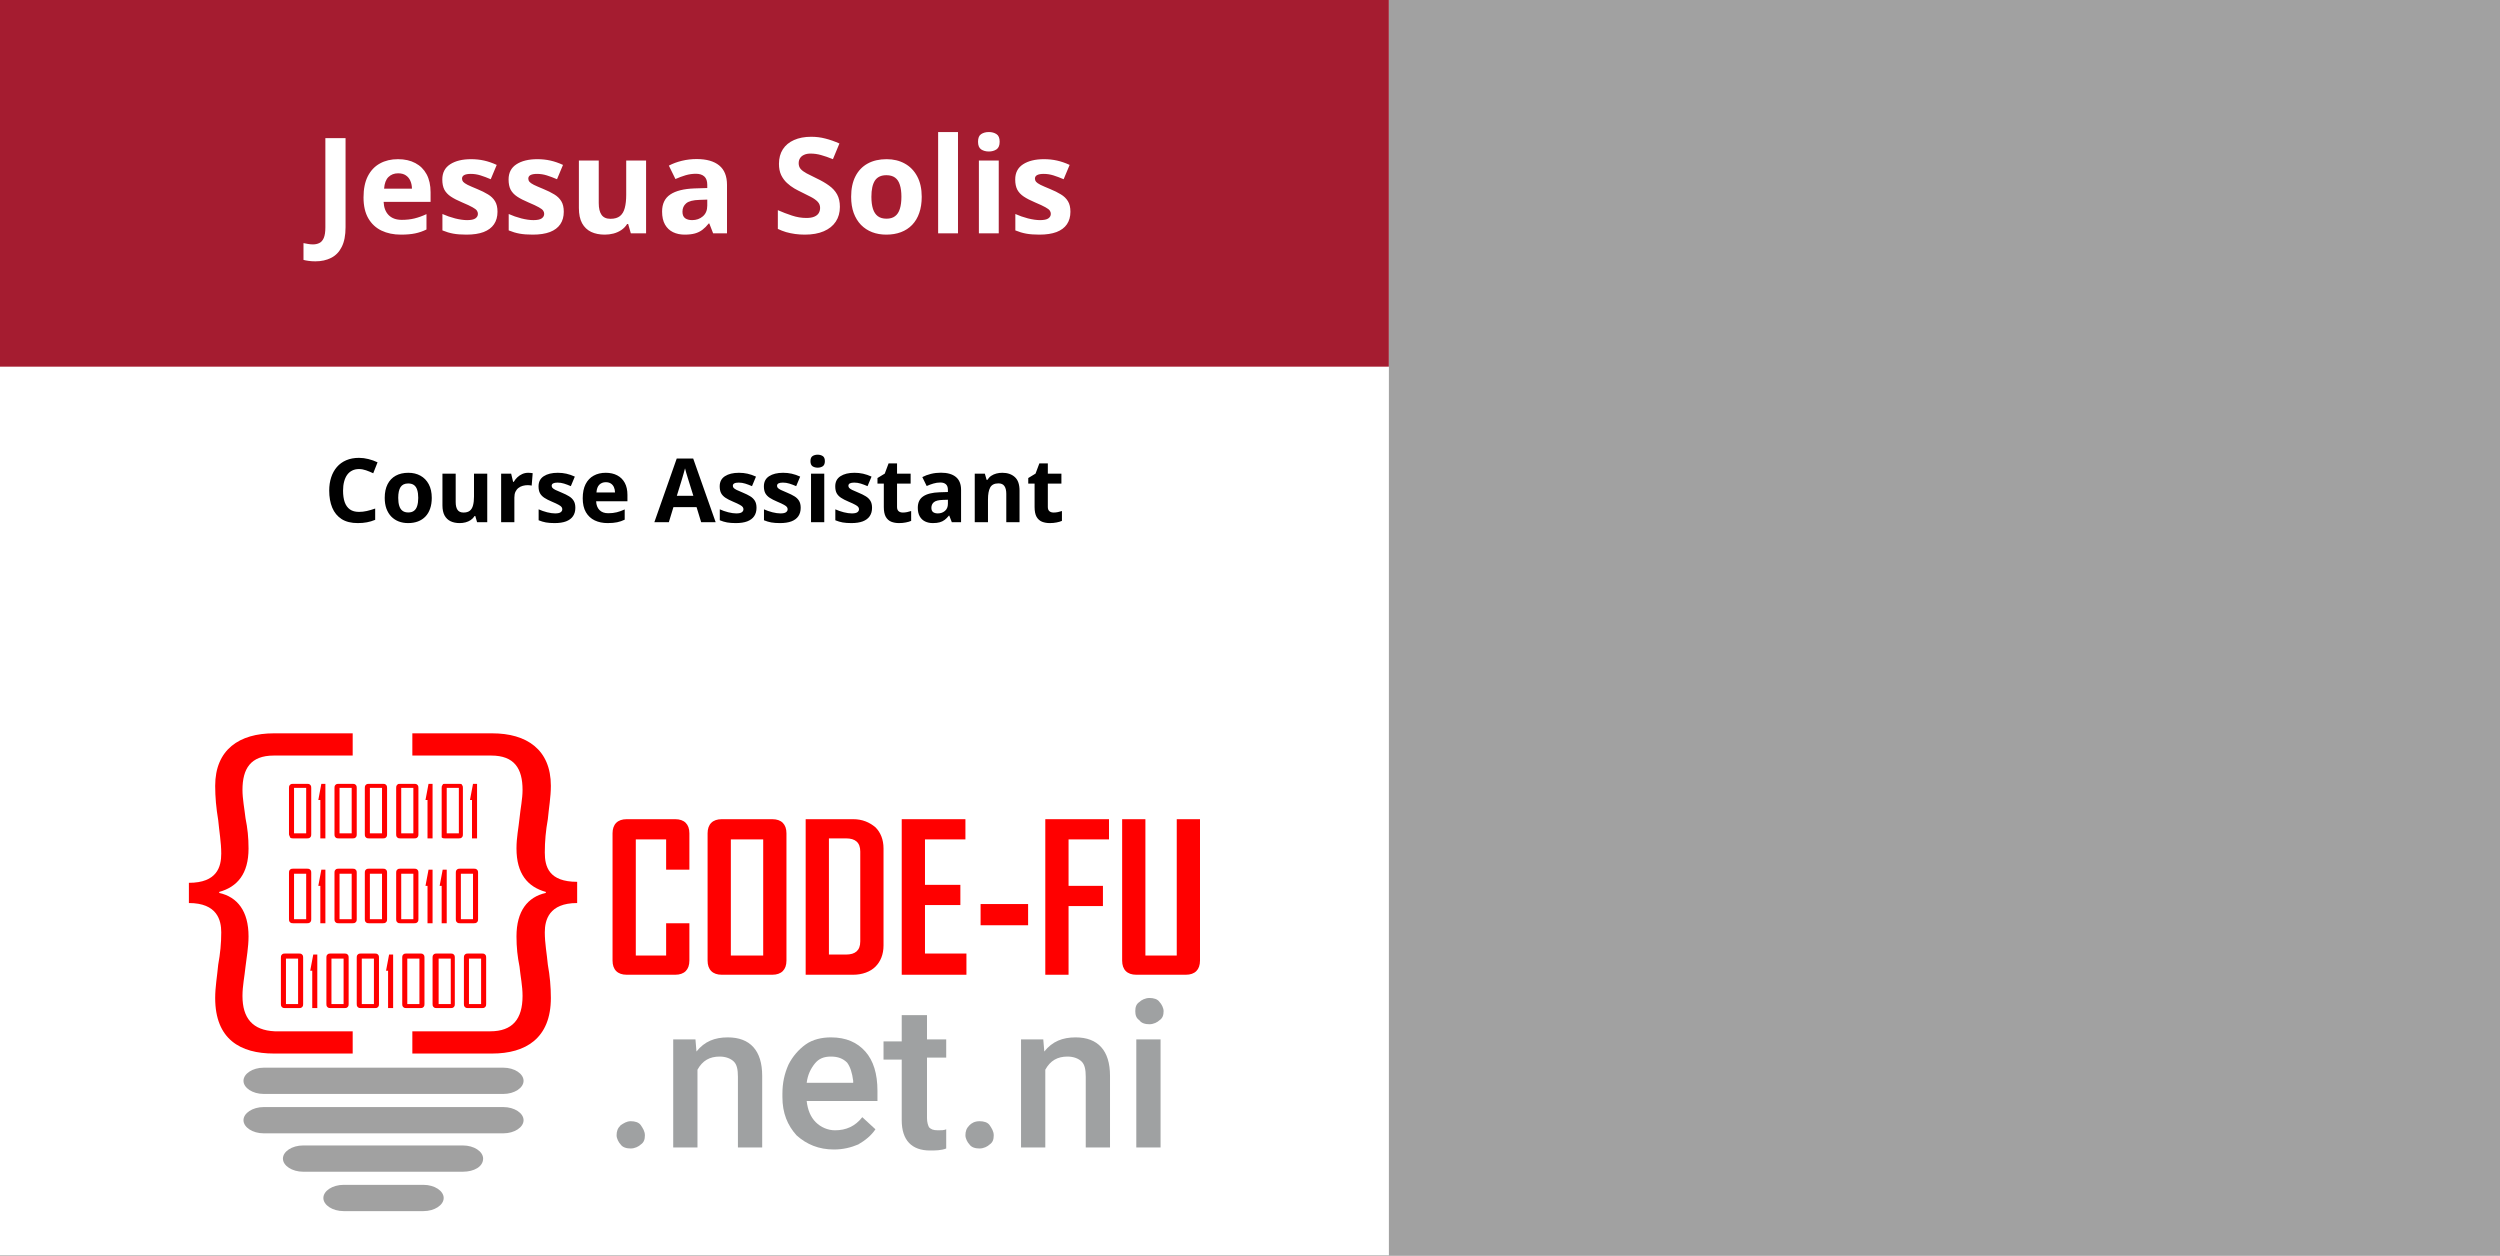 <svg width="225" height="113" viewBox="0 0 225 113" fill="none" xmlns="http://www.w3.org/2000/svg">
<rect width="225" height="113" fill="#1E1E1E"/>
<rect width="225" height="113" fill="white"/>
<rect width="125" height="33" fill="#A51C30"/>
<rect x="125" width="100" height="113" fill="#A1A1A1"/>
<path d="M28.387 23.52C28.152 23.52 27.947 23.506 27.771 23.479C27.592 23.455 27.439 23.426 27.314 23.391V21.879C27.439 21.906 27.574 21.932 27.719 21.955C27.859 21.982 28.01 21.996 28.17 21.996C28.381 21.996 28.57 21.955 28.738 21.873C28.906 21.795 29.039 21.645 29.137 21.422C29.234 21.199 29.283 20.879 29.283 20.461V12.434H31.1V20.449C31.1 21.184 30.984 21.775 30.754 22.225C30.527 22.678 30.209 23.006 29.799 23.209C29.393 23.416 28.922 23.52 28.387 23.52ZM35.816 14.326C36.422 14.326 36.943 14.443 37.381 14.678C37.818 14.908 38.156 15.244 38.395 15.685C38.633 16.127 38.752 16.666 38.752 17.303V18.17H34.527C34.547 18.674 34.697 19.07 34.978 19.359C35.264 19.645 35.658 19.787 36.162 19.787C36.58 19.787 36.963 19.744 37.31 19.658C37.658 19.572 38.016 19.443 38.383 19.271V20.654C38.059 20.814 37.719 20.932 37.363 21.006C37.012 21.08 36.584 21.117 36.08 21.117C35.424 21.117 34.842 20.996 34.334 20.754C33.83 20.512 33.434 20.143 33.145 19.646C32.859 19.15 32.717 18.525 32.717 17.771C32.717 17.006 32.846 16.369 33.103 15.861C33.365 15.35 33.728 14.967 34.193 14.713C34.658 14.455 35.199 14.326 35.816 14.326ZM35.828 15.598C35.48 15.598 35.191 15.709 34.961 15.932C34.734 16.154 34.603 16.504 34.568 16.98H37.076C37.072 16.715 37.023 16.479 36.93 16.271C36.84 16.064 36.703 15.9 36.52 15.779C36.34 15.658 36.109 15.598 35.828 15.598ZM44.775 19.055C44.775 19.5 44.67 19.877 44.459 20.186C44.252 20.49 43.941 20.723 43.527 20.883C43.113 21.039 42.598 21.117 41.98 21.117C41.523 21.117 41.131 21.088 40.803 21.029C40.478 20.971 40.15 20.873 39.818 20.736V19.26C40.174 19.42 40.555 19.553 40.961 19.658C41.371 19.76 41.73 19.811 42.039 19.811C42.387 19.811 42.635 19.76 42.783 19.658C42.935 19.553 43.012 19.416 43.012 19.248C43.012 19.139 42.98 19.041 42.918 18.955C42.859 18.865 42.73 18.766 42.531 18.656C42.332 18.543 42.02 18.396 41.594 18.217C41.184 18.045 40.846 17.871 40.58 17.695C40.318 17.52 40.123 17.312 39.994 17.074C39.869 16.832 39.807 16.525 39.807 16.154C39.807 15.549 40.041 15.094 40.51 14.789C40.982 14.48 41.613 14.326 42.402 14.326C42.809 14.326 43.195 14.367 43.562 14.449C43.934 14.531 44.315 14.662 44.705 14.842L44.166 16.131C43.842 15.99 43.535 15.875 43.246 15.785C42.961 15.695 42.67 15.65 42.373 15.65C42.111 15.65 41.914 15.685 41.781 15.756C41.648 15.826 41.582 15.934 41.582 16.078C41.582 16.184 41.615 16.277 41.682 16.359C41.752 16.441 41.885 16.533 42.08 16.635C42.279 16.732 42.57 16.859 42.953 17.016C43.324 17.168 43.647 17.328 43.92 17.496C44.193 17.66 44.404 17.865 44.553 18.111C44.701 18.354 44.775 18.668 44.775 19.055ZM50.74 19.055C50.74 19.5 50.635 19.877 50.424 20.186C50.217 20.49 49.906 20.723 49.492 20.883C49.078 21.039 48.562 21.117 47.945 21.117C47.488 21.117 47.096 21.088 46.768 21.029C46.443 20.971 46.115 20.873 45.783 20.736V19.26C46.139 19.42 46.52 19.553 46.926 19.658C47.336 19.76 47.695 19.811 48.004 19.811C48.352 19.811 48.6 19.76 48.748 19.658C48.9 19.553 48.977 19.416 48.977 19.248C48.977 19.139 48.945 19.041 48.883 18.955C48.824 18.865 48.695 18.766 48.496 18.656C48.297 18.543 47.984 18.396 47.559 18.217C47.148 18.045 46.81 17.871 46.545 17.695C46.283 17.52 46.088 17.312 45.959 17.074C45.834 16.832 45.772 16.525 45.772 16.154C45.772 15.549 46.006 15.094 46.475 14.789C46.947 14.48 47.578 14.326 48.367 14.326C48.773 14.326 49.16 14.367 49.527 14.449C49.898 14.531 50.279 14.662 50.67 14.842L50.131 16.131C49.807 15.99 49.5 15.875 49.211 15.785C48.926 15.695 48.635 15.65 48.338 15.65C48.076 15.65 47.879 15.685 47.746 15.756C47.613 15.826 47.547 15.934 47.547 16.078C47.547 16.184 47.58 16.277 47.647 16.359C47.717 16.441 47.85 16.533 48.045 16.635C48.244 16.732 48.535 16.859 48.918 17.016C49.289 17.168 49.611 17.328 49.885 17.496C50.158 17.66 50.369 17.865 50.518 18.111C50.666 18.354 50.74 18.668 50.74 19.055ZM58.147 14.449V21H56.775L56.535 20.162H56.441C56.301 20.385 56.125 20.566 55.914 20.707C55.703 20.848 55.471 20.951 55.217 21.018C54.963 21.084 54.699 21.117 54.426 21.117C53.957 21.117 53.549 21.035 53.201 20.871C52.853 20.703 52.582 20.443 52.387 20.092C52.195 19.74 52.1 19.283 52.1 18.721V14.449H53.887V18.275C53.887 18.744 53.971 19.098 54.139 19.336C54.307 19.574 54.574 19.693 54.941 19.693C55.305 19.693 55.59 19.611 55.797 19.447C56.004 19.279 56.148 19.035 56.23 18.715C56.316 18.391 56.359 17.996 56.359 17.531V14.449H58.147ZM62.705 14.315C63.584 14.315 64.258 14.506 64.727 14.889C65.195 15.271 65.43 15.854 65.43 16.635V21H64.182L63.836 20.109H63.789C63.602 20.344 63.41 20.535 63.215 20.684C63.02 20.832 62.795 20.941 62.541 21.012C62.287 21.082 61.978 21.117 61.615 21.117C61.228 21.117 60.881 21.043 60.572 20.895C60.268 20.746 60.027 20.52 59.852 20.215C59.676 19.906 59.588 19.516 59.588 19.043C59.588 18.348 59.832 17.836 60.32 17.508C60.809 17.176 61.541 16.992 62.518 16.957L63.654 16.922V16.635C63.654 16.291 63.565 16.039 63.385 15.879C63.205 15.719 62.955 15.639 62.635 15.639C62.318 15.639 62.008 15.684 61.703 15.773C61.398 15.863 61.094 15.977 60.789 16.113L60.197 14.906C60.545 14.723 60.934 14.578 61.363 14.473C61.797 14.367 62.244 14.315 62.705 14.315ZM63.654 17.965L62.963 17.988C62.385 18.004 61.982 18.107 61.756 18.299C61.533 18.49 61.422 18.742 61.422 19.055C61.422 19.328 61.502 19.523 61.662 19.641C61.822 19.754 62.031 19.811 62.289 19.811C62.672 19.811 62.994 19.697 63.256 19.471C63.522 19.244 63.654 18.922 63.654 18.504V17.965ZM75.59 18.621C75.59 19.129 75.467 19.57 75.221 19.945C74.975 20.32 74.615 20.609 74.143 20.812C73.674 21.016 73.103 21.117 72.432 21.117C72.135 21.117 71.844 21.098 71.559 21.059C71.277 21.02 71.006 20.963 70.744 20.889C70.486 20.811 70.24 20.715 70.006 20.602V18.914C70.412 19.094 70.834 19.256 71.272 19.4C71.709 19.545 72.143 19.617 72.572 19.617C72.869 19.617 73.107 19.578 73.287 19.5C73.471 19.422 73.603 19.314 73.686 19.178C73.768 19.041 73.809 18.885 73.809 18.709C73.809 18.494 73.736 18.311 73.592 18.158C73.447 18.006 73.248 17.863 72.994 17.73C72.744 17.598 72.461 17.455 72.144 17.303C71.945 17.209 71.728 17.096 71.494 16.963C71.26 16.826 71.037 16.66 70.826 16.465C70.615 16.27 70.441 16.033 70.305 15.756C70.172 15.475 70.106 15.139 70.106 14.748C70.106 14.236 70.223 13.799 70.457 13.435C70.691 13.072 71.025 12.795 71.459 12.604C71.897 12.408 72.412 12.31 73.006 12.31C73.451 12.31 73.875 12.363 74.277 12.469C74.684 12.57 75.107 12.719 75.549 12.914L74.963 14.326C74.568 14.166 74.215 14.043 73.902 13.957C73.59 13.867 73.272 13.822 72.947 13.822C72.721 13.822 72.527 13.859 72.367 13.934C72.207 14.004 72.086 14.105 72.004 14.238C71.922 14.367 71.881 14.518 71.881 14.69C71.881 14.893 71.939 15.065 72.057 15.205C72.178 15.342 72.357 15.475 72.596 15.604C72.838 15.732 73.139 15.883 73.498 16.055C73.936 16.262 74.309 16.479 74.617 16.705C74.93 16.928 75.17 17.191 75.338 17.496C75.506 17.797 75.59 18.172 75.59 18.621ZM82.955 17.713C82.955 18.26 82.881 18.744 82.732 19.166C82.588 19.588 82.375 19.945 82.094 20.238C81.816 20.527 81.481 20.746 81.086 20.895C80.695 21.043 80.254 21.117 79.762 21.117C79.301 21.117 78.877 21.043 78.49 20.895C78.107 20.746 77.773 20.527 77.488 20.238C77.207 19.945 76.988 19.588 76.832 19.166C76.68 18.744 76.603 18.26 76.603 17.713C76.603 16.986 76.732 16.371 76.99 15.867C77.248 15.363 77.615 14.98 78.092 14.719C78.568 14.457 79.137 14.326 79.797 14.326C80.41 14.326 80.953 14.457 81.426 14.719C81.902 14.98 82.275 15.363 82.545 15.867C82.818 16.371 82.955 16.986 82.955 17.713ZM78.426 17.713C78.426 18.143 78.473 18.504 78.566 18.797C78.66 19.09 78.807 19.311 79.006 19.459C79.205 19.607 79.465 19.682 79.785 19.682C80.102 19.682 80.357 19.607 80.553 19.459C80.752 19.311 80.897 19.09 80.986 18.797C81.08 18.504 81.127 18.143 81.127 17.713C81.127 17.279 81.08 16.92 80.986 16.635C80.897 16.346 80.752 16.129 80.553 15.984C80.353 15.84 80.094 15.768 79.773 15.768C79.301 15.768 78.957 15.93 78.742 16.254C78.531 16.578 78.426 17.064 78.426 17.713ZM86.219 21H84.432V11.883H86.219V21ZM89.887 14.449V21H88.1V14.449H89.887ZM88.996 11.883C89.262 11.883 89.49 11.945 89.682 12.07C89.873 12.191 89.969 12.42 89.969 12.756C89.969 13.088 89.873 13.318 89.682 13.447C89.49 13.572 89.262 13.635 88.996 13.635C88.727 13.635 88.496 13.572 88.305 13.447C88.117 13.318 88.023 13.088 88.023 12.756C88.023 12.42 88.117 12.191 88.305 12.07C88.496 11.945 88.727 11.883 88.996 11.883ZM96.338 19.055C96.338 19.5 96.232 19.877 96.022 20.186C95.814 20.49 95.504 20.723 95.09 20.883C94.676 21.039 94.16 21.117 93.543 21.117C93.086 21.117 92.693 21.088 92.365 21.029C92.041 20.971 91.713 20.873 91.381 20.736V19.26C91.736 19.42 92.117 19.553 92.523 19.658C92.934 19.76 93.293 19.811 93.602 19.811C93.949 19.811 94.197 19.76 94.346 19.658C94.498 19.553 94.574 19.416 94.574 19.248C94.574 19.139 94.543 19.041 94.481 18.955C94.422 18.865 94.293 18.766 94.094 18.656C93.894 18.543 93.582 18.396 93.156 18.217C92.746 18.045 92.408 17.871 92.143 17.695C91.881 17.52 91.686 17.312 91.557 17.074C91.432 16.832 91.369 16.525 91.369 16.154C91.369 15.549 91.603 15.094 92.072 14.789C92.545 14.48 93.176 14.326 93.965 14.326C94.371 14.326 94.758 14.367 95.125 14.449C95.496 14.531 95.877 14.662 96.268 14.842L95.728 16.131C95.404 15.99 95.098 15.875 94.809 15.785C94.523 15.695 94.232 15.65 93.936 15.65C93.674 15.65 93.477 15.685 93.344 15.756C93.211 15.826 93.144 15.934 93.144 16.078C93.144 16.184 93.178 16.277 93.244 16.359C93.314 16.441 93.447 16.533 93.643 16.635C93.842 16.732 94.133 16.859 94.516 17.016C94.887 17.168 95.209 17.328 95.482 17.496C95.756 17.66 95.967 17.865 96.115 18.111C96.264 18.354 96.338 18.668 96.338 19.055Z" fill="white"/>
<g clip-path="url(#clip0_0_1)">
<path d="M62.045 86.455C62.045 87.273 61.59 87.727 60.771 87.727H56.403C55.584 87.727 55.129 87.273 55.129 86.455V75C55.129 74.182 55.584 73.727 56.403 73.727H60.771C61.59 73.727 62.045 74.182 62.045 75V78.273H59.952V75.546H57.222V86H59.952V83.091H62.045V86.455Z" fill="#FF0000"/>
<path d="M70.781 86.455C70.781 87.273 70.326 87.727 69.507 87.727H64.957C64.138 87.727 63.683 87.273 63.683 86.455V75C63.683 74.182 64.138 73.727 64.957 73.727H69.507C70.326 73.727 70.781 74.182 70.781 75V86.455ZM68.688 85.909V75.546H65.776V86H68.688V85.909Z" fill="#FF0000"/>
<path d="M79.517 85.091C79.517 85.909 79.244 86.546 78.789 87C78.334 87.455 77.606 87.727 76.787 87.727H72.51V73.727H76.787C77.606 73.727 78.243 74 78.789 74.455C79.244 74.909 79.517 75.546 79.517 76.364V85.091ZM77.424 84.727V76.636C77.424 75.818 76.969 75.455 76.15 75.455H74.603V85.909H76.15C76.969 85.909 77.424 85.546 77.424 84.727Z" fill="#FF0000"/>
<path d="M86.979 87.727H81.155V73.727H86.888V75.546H83.248V79.636H86.433V81.455H83.248V85.818H86.979V87.727Z" fill="#FF0000"/>
<path d="M92.53 83.273H88.253V81.364H92.53V83.273Z" fill="#FF0000"/>
<path d="M99.81 75.546H96.17V79.727H99.264V81.546H96.17V87.727H94.077V73.727H99.81V75.546Z" fill="#FF0000"/>
<path d="M108 86.455C108 87.273 107.545 87.727 106.726 87.727H102.267C101.448 87.727 100.993 87.273 100.993 86.455V73.727H103.086V86H105.907V73.727H108V86.455Z" fill="#FF0000"/>
<path d="M56.767 100.909C57.131 100.909 57.495 101 57.677 101.273C57.859 101.545 58.041 101.818 58.041 102.182C58.041 102.545 57.95 102.818 57.677 103C57.495 103.182 57.131 103.364 56.767 103.364C56.403 103.364 56.039 103.273 55.857 103C55.675 102.818 55.493 102.455 55.493 102.182C55.493 101.818 55.584 101.545 55.857 101.273C56.13 101.091 56.403 100.909 56.767 100.909Z" fill="#9FA1A2"/>
<path d="M62.591 93.546L62.682 94.636C63.41 93.727 64.32 93.364 65.503 93.364C67.505 93.364 68.597 94.546 68.597 96.818V103.273H66.413V96.909C66.413 96.273 66.322 95.818 66.049 95.546C65.776 95.273 65.321 95.091 64.775 95.091C63.865 95.091 63.228 95.455 62.773 96.273V103.273H60.589V93.546H62.591Z" fill="#9FA1A2"/>
<path d="M75.058 103.455C73.693 103.455 72.601 103 71.691 102.182C70.872 101.273 70.417 100.182 70.417 98.727V98.455C70.417 97.455 70.599 96.636 70.963 95.818C71.327 95.091 71.873 94.455 72.51 94C73.147 93.546 73.966 93.364 74.785 93.364C76.15 93.364 77.151 93.818 77.879 94.636C78.607 95.455 78.971 96.636 78.971 98.182V99.091H72.601C72.692 99.909 72.965 100.545 73.42 101C73.875 101.455 74.512 101.727 75.149 101.727C76.15 101.727 76.969 101.364 77.606 100.545L78.789 101.636C78.425 102.182 77.879 102.636 77.242 103C76.605 103.273 75.877 103.455 75.058 103.455ZM74.785 95.091C74.148 95.091 73.693 95.273 73.329 95.727C72.965 96.182 72.692 96.727 72.601 97.455H76.787V97.273C76.696 96.546 76.514 96 76.241 95.636C75.877 95.273 75.422 95.091 74.785 95.091Z" fill="#9FA1A2"/>
<path d="M83.43 91.182V93.546H85.159V95.182H83.43V100.636C83.43 101 83.521 101.273 83.612 101.455C83.794 101.636 83.976 101.727 84.431 101.727C84.704 101.727 84.977 101.727 85.159 101.636V103.364C84.704 103.545 84.158 103.545 83.703 103.545C82.065 103.545 81.155 102.636 81.155 100.818V95.364H79.517V93.727H81.155V91.364H83.43V91.182Z" fill="#9FA1A2"/>
<path d="M88.162 100.909C88.526 100.909 88.89 101 89.072 101.273C89.254 101.545 89.436 101.818 89.436 102.182C89.436 102.545 89.345 102.818 89.072 103C88.89 103.182 88.526 103.364 88.162 103.364C87.798 103.364 87.434 103.273 87.252 103C87.07 102.818 86.888 102.455 86.888 102.182C86.888 101.818 86.979 101.545 87.252 101.273C87.434 101.091 87.707 100.909 88.162 100.909Z" fill="#9FA1A2"/>
<path d="M93.895 93.546L93.986 94.636C94.714 93.727 95.624 93.364 96.807 93.364C98.809 93.364 99.901 94.546 99.901 96.818V103.273H97.717V96.909C97.717 96.273 97.626 95.818 97.353 95.546C97.08 95.273 96.625 95.091 96.079 95.091C95.169 95.091 94.532 95.455 94.077 96.273V103.273H91.893V93.546H93.895Z" fill="#9FA1A2"/>
<path d="M102.176 91C102.176 90.636 102.267 90.364 102.54 90.182C102.722 90 103.086 89.818 103.45 89.818C103.814 89.818 104.178 89.909 104.36 90.182C104.542 90.364 104.724 90.727 104.724 91C104.724 91.364 104.633 91.636 104.36 91.818C104.178 92 103.814 92.182 103.45 92.182C103.086 92.182 102.722 92.091 102.54 91.818C102.267 91.636 102.176 91.364 102.176 91ZM104.451 103.273H102.267V93.546H104.451V103.273Z" fill="#9FA1A2"/>
<path d="M39.932 107.818C39.932 107.182 39.113 106.636 38.112 106.636H30.923C29.922 106.636 29.103 107.182 29.103 107.818C29.103 108.455 29.922 109 30.923 109H38.112C39.113 109 39.932 108.455 39.932 107.818Z" fill="#A1A1A1"/>
<path d="M43.481 104.273C43.481 103.636 42.662 103.091 41.661 103.091H27.283C26.282 103.091 25.463 103.636 25.463 104.273C25.463 104.909 26.282 105.455 27.283 105.455H41.661C42.662 105.455 43.481 105 43.481 104.273Z" fill="#A1A1A1"/>
<path d="M47.121 100.818C47.121 100.182 46.302 99.636 45.301 99.636H23.734C22.733 99.636 21.914 100.182 21.914 100.818C21.914 101.455 22.733 102 23.734 102H45.301C46.302 102 47.121 101.455 47.121 100.818Z" fill="#A1A1A1"/>
<path d="M45.301 98.455H23.734C22.733 98.455 21.914 97.909 21.914 97.273C21.914 96.636 22.733 96.091 23.734 96.091H45.301C46.302 96.091 47.121 96.636 47.121 97.273C47.121 97.909 46.302 98.455 45.301 98.455Z" fill="#A1A1A1"/>
<path d="M28.011 75.091C28.011 75.182 28.011 75.273 27.92 75.364C27.829 75.454 27.738 75.454 27.647 75.454H26.373C26.282 75.454 26.191 75.454 26.1 75.364C26.1 75.273 26.009 75.182 26.009 75.091V70.909C26.009 70.818 26.009 70.727 26.1 70.636C26.191 70.546 26.282 70.546 26.373 70.546H27.647C27.738 70.546 27.829 70.546 27.92 70.636C28.011 70.727 28.011 70.818 28.011 70.909V75.091ZM27.556 75V70.909H26.464V75H27.556Z" fill="#FF0000"/>
<path d="M29.285 75.454H28.83V72H28.648L28.921 70.546H29.285V75.454Z" fill="#FF0000"/>
<path d="M32.106 75.091C32.106 75.182 32.106 75.273 32.015 75.364C31.924 75.454 31.833 75.454 31.742 75.454H30.468C30.377 75.454 30.286 75.454 30.195 75.364C30.104 75.273 30.104 75.182 30.104 75.091V70.909C30.104 70.818 30.104 70.727 30.195 70.636C30.286 70.546 30.377 70.546 30.468 70.546H31.742C31.833 70.546 31.924 70.546 32.015 70.636C32.106 70.727 32.106 70.818 32.106 70.909V75.091ZM31.651 75V70.909H30.559V75H31.651Z" fill="#FF0000"/>
<path d="M34.836 75.091C34.836 75.182 34.836 75.273 34.745 75.364C34.654 75.454 34.563 75.454 34.472 75.454H33.198C33.107 75.454 33.016 75.454 32.925 75.364C32.834 75.273 32.834 75.182 32.834 75.091V70.909C32.834 70.818 32.834 70.727 32.925 70.636C33.016 70.546 33.107 70.546 33.198 70.546H34.472C34.563 70.546 34.654 70.546 34.745 70.636C34.836 70.727 34.836 70.818 34.836 70.909V75.091ZM34.381 75V70.909H33.289V75H34.381Z" fill="#FF0000"/>
<path d="M37.657 75.091C37.657 75.182 37.657 75.273 37.566 75.364C37.475 75.454 37.384 75.454 37.293 75.454H36.019C35.928 75.454 35.837 75.454 35.746 75.364C35.655 75.273 35.655 75.182 35.655 75.091V70.909C35.655 70.818 35.655 70.727 35.746 70.636C35.837 70.546 35.837 70.546 36.019 70.546H37.293C37.384 70.546 37.475 70.546 37.566 70.636C37.657 70.727 37.657 70.818 37.657 70.909V75.091ZM37.202 75V70.909H36.11V75H37.202Z" fill="#FF0000"/>
<path d="M38.931 75.454H38.476V72H38.294L38.567 70.546H38.931V75.454Z" fill="#FF0000"/>
<path d="M41.661 75.091C41.661 75.182 41.661 75.273 41.57 75.364C41.479 75.454 41.388 75.454 41.297 75.454H40.023C39.932 75.454 39.841 75.454 39.75 75.364C39.75 75.273 39.75 75.182 39.75 75.091V70.909C39.75 70.818 39.75 70.727 39.841 70.636C39.841 70.546 39.932 70.546 40.023 70.546H41.297C41.479 70.546 41.57 70.546 41.57 70.636C41.661 70.727 41.661 70.818 41.661 70.909V75.091ZM41.297 75V70.909H40.205V75H41.297Z" fill="#FF0000"/>
<path d="M42.935 75.454H42.48V72H42.298L42.571 70.546H42.935V75.454Z" fill="#FF0000"/>
<path d="M28.011 82.727C28.011 82.818 28.011 82.909 27.92 83C27.829 83.091 27.738 83.091 27.647 83.091H26.373C26.282 83.091 26.191 83.091 26.1 83C26.009 82.909 26.009 82.818 26.009 82.727V78.546C26.009 78.455 26.009 78.364 26.1 78.273C26.191 78.182 26.282 78.182 26.373 78.182H27.647C27.738 78.182 27.829 78.182 27.92 78.273C28.011 78.364 28.011 78.455 28.011 78.546V82.727ZM27.556 82.727V78.636H26.464V82.727H27.556Z" fill="#FF0000"/>
<path d="M29.285 83.091H28.83V79.727H28.648L28.921 78.273H29.285V83.091Z" fill="#FF0000"/>
<path d="M32.106 82.727C32.106 82.818 32.106 82.909 32.015 83C31.924 83.091 31.833 83.091 31.742 83.091H30.468C30.377 83.091 30.286 83.091 30.195 83C30.104 82.909 30.104 82.818 30.104 82.727V78.546C30.104 78.455 30.104 78.364 30.195 78.273C30.286 78.182 30.377 78.182 30.468 78.182H31.742C31.833 78.182 31.924 78.182 32.015 78.273C32.106 78.364 32.106 78.455 32.106 78.546V82.727ZM31.651 82.727V78.636H30.559V82.727H31.651Z" fill="#FF0000"/>
<path d="M34.836 82.727C34.836 82.818 34.836 82.909 34.745 83C34.654 83.091 34.563 83.091 34.472 83.091H33.198C33.107 83.091 33.016 83.091 32.925 83C32.834 82.909 32.834 82.818 32.834 82.727V78.546C32.834 78.455 32.834 78.364 32.925 78.273C33.016 78.182 33.107 78.182 33.198 78.182H34.472C34.563 78.182 34.654 78.182 34.745 78.273C34.836 78.364 34.836 78.455 34.836 78.546V82.727ZM34.381 82.727V78.636H33.289V82.727H34.381Z" fill="#FF0000"/>
<path d="M37.657 82.727C37.657 82.818 37.657 82.909 37.566 83C37.475 83.091 37.384 83.091 37.293 83.091H36.019C35.928 83.091 35.837 83.091 35.746 83C35.655 82.909 35.655 82.818 35.655 82.727V78.546C35.655 78.455 35.655 78.364 35.746 78.273C35.837 78.182 35.928 78.182 36.019 78.182H37.293C37.384 78.182 37.475 78.182 37.566 78.273C37.657 78.364 37.657 78.455 37.657 78.546V82.727ZM37.202 82.727V78.636H36.11V82.727H37.202Z" fill="#FF0000"/>
<path d="M38.931 83.091H38.476V79.727H38.294L38.567 78.273H38.931V83.091Z" fill="#FF0000"/>
<path d="M40.205 83.091H39.75V79.727H39.568L39.841 78.273H40.205V83.091Z" fill="#FF0000"/>
<path d="M43.026 82.727C43.026 82.818 43.026 82.909 42.935 83C42.844 83.091 42.753 83.091 42.662 83.091H41.388C41.297 83.091 41.206 83.091 41.115 83C41.024 82.909 41.024 82.818 41.024 82.727V78.546C41.024 78.455 41.024 78.364 41.115 78.273C41.206 78.182 41.297 78.182 41.388 78.182H42.662C42.753 78.182 42.844 78.182 42.935 78.273C43.026 78.364 43.026 78.455 43.026 78.546V82.727ZM42.571 82.727V78.636H41.479V82.727H42.571Z" fill="#FF0000"/>
<path d="M27.283 90.364C27.283 90.454 27.283 90.545 27.192 90.636C27.101 90.727 27.01 90.727 26.919 90.727H25.645C25.554 90.727 25.463 90.727 25.372 90.636C25.281 90.545 25.281 90.454 25.281 90.364V86.182C25.281 86.091 25.281 86 25.372 85.909C25.463 85.818 25.554 85.818 25.645 85.818H26.919C27.01 85.818 27.101 85.818 27.192 85.909C27.283 86 27.283 86.091 27.283 86.182V90.364ZM26.828 90.364V86.273H25.736V90.364H26.828Z" fill="#FF0000"/>
<path d="M28.557 90.727H28.102V87.364H27.92L28.193 85.909H28.557V90.727Z" fill="#FF0000"/>
<path d="M31.378 90.364C31.378 90.454 31.378 90.545 31.287 90.636C31.196 90.727 31.105 90.727 31.014 90.727H29.74C29.649 90.727 29.558 90.727 29.467 90.636C29.376 90.545 29.376 90.454 29.376 90.364V86.182C29.376 86.091 29.376 86 29.467 85.909C29.558 85.818 29.649 85.818 29.74 85.818H31.014C31.105 85.818 31.196 85.818 31.287 85.909C31.378 86 31.378 86.091 31.378 86.182V90.364ZM30.923 90.364V86.273H29.831V90.364H30.923Z" fill="#FF0000"/>
<path d="M34.108 90.364C34.108 90.454 34.108 90.545 34.017 90.636C33.926 90.727 33.835 90.727 33.744 90.727H32.47C32.379 90.727 32.288 90.727 32.197 90.636C32.106 90.545 32.106 90.454 32.106 90.364V86.182C32.106 86.091 32.106 86 32.197 85.909C32.288 85.818 32.379 85.818 32.47 85.818H33.744C33.835 85.818 33.926 85.818 34.017 85.909C34.108 86 34.108 86.091 34.108 86.182V90.364ZM33.653 90.364V86.273H32.561V90.364H33.653Z" fill="#FF0000"/>
<path d="M35.382 90.727H34.927V87.364H34.745L35.018 85.909H35.382V90.727Z" fill="#FF0000"/>
<path d="M38.203 90.364C38.203 90.454 38.203 90.545 38.112 90.636C38.021 90.727 37.93 90.727 37.839 90.727H36.565C36.474 90.727 36.383 90.727 36.292 90.636C36.201 90.545 36.201 90.454 36.201 90.364V86.182C36.201 86.091 36.201 86 36.292 85.909C36.383 85.818 36.474 85.818 36.565 85.818H37.839C37.93 85.818 38.021 85.818 38.112 85.909C38.203 86 38.203 86.091 38.203 86.182V90.364ZM37.748 90.364V86.273H36.656V90.364H37.748Z" fill="#FF0000"/>
<path d="M40.933 90.364C40.933 90.454 40.933 90.545 40.842 90.636C40.751 90.727 40.66 90.727 40.569 90.727H39.295C39.204 90.727 39.113 90.727 39.022 90.636C38.931 90.545 38.931 90.454 38.931 90.364V86.182C38.931 86.091 38.931 86 39.022 85.909C39.113 85.818 39.204 85.818 39.295 85.818H40.569C40.66 85.818 40.751 85.818 40.842 85.909C40.933 86 40.933 86.091 40.933 86.182V90.364ZM40.569 90.364V86.273H39.477V90.364H40.569Z" fill="#FF0000"/>
<path d="M43.754 90.364C43.754 90.454 43.754 90.545 43.663 90.636C43.572 90.727 43.481 90.727 43.39 90.727H42.116C42.025 90.727 41.934 90.727 41.843 90.636C41.752 90.545 41.752 90.454 41.752 90.364V86.182C41.752 86.091 41.752 86 41.843 85.909C41.934 85.818 42.025 85.818 42.116 85.818H43.39C43.481 85.818 43.572 85.818 43.663 85.909C43.754 86 43.754 86.091 43.754 86.182V90.364ZM43.299 90.364V86.273H42.207V90.364H43.299Z" fill="#FF0000"/>
<path d="M17 79.454C19.548 79.454 19.912 78 19.912 76.818C19.912 75.818 19.73 74.818 19.639 73.818C19.457 72.727 19.366 71.727 19.366 70.727C19.366 67.454 21.55 66 24.644 66H31.742V68H24.644C22.551 68 21.823 69.182 21.823 71.091C21.823 71.909 22.005 72.818 22.096 73.636C22.278 74.546 22.369 75.364 22.369 76.364C22.369 78.636 21.368 79.818 19.73 80.273V80.364C21.368 80.727 22.369 82 22.369 84.273C22.369 85.273 22.187 86.182 22.096 87C22.005 87.909 21.823 88.727 21.823 89.636C21.823 91.636 22.733 92.727 24.735 92.818H31.742V94.818H24.644C21.641 94.818 19.366 93.546 19.366 89.818C19.366 88.818 19.548 87.818 19.639 86.818C19.821 85.818 19.912 84.909 19.912 83.909C19.912 82.818 19.548 81.273 17 81.273V79.454Z" fill="#FF0000"/>
<path d="M51.944 81.273C49.396 81.273 49.032 82.818 49.032 83.909C49.032 84.909 49.214 85.818 49.305 86.818C49.487 87.818 49.578 88.818 49.578 89.818C49.578 93.454 47.303 94.818 44.3 94.818H37.111V92.818H44.118C46.12 92.818 47.03 91.727 47.03 89.636C47.03 88.727 46.848 87.909 46.757 87C46.575 86.091 46.484 85.273 46.484 84.273C46.484 82 47.485 80.727 49.123 80.364V80.273C47.485 79.818 46.484 78.636 46.484 76.364C46.484 75.364 46.666 74.546 46.757 73.636C46.848 72.727 47.03 71.909 47.03 71.091C47.03 69.182 46.302 68 44.209 68H37.111V66H44.3C47.394 66 49.578 67.454 49.578 70.727C49.578 71.727 49.396 72.727 49.305 73.727C49.123 74.727 49.032 75.727 49.032 76.727C49.032 78 49.396 79.364 51.944 79.364V81.273Z" fill="#FF0000"/>
</g>
<path d="M32.309 42.215C32.077 42.215 31.871 42.26 31.691 42.352C31.514 42.44 31.365 42.569 31.242 42.738C31.122 42.908 31.031 43.112 30.969 43.352C30.906 43.591 30.875 43.861 30.875 44.16C30.875 44.564 30.924 44.909 31.023 45.195C31.125 45.479 31.281 45.697 31.492 45.848C31.703 45.996 31.975 46.07 32.309 46.07C32.54 46.07 32.772 46.044 33.004 45.992C33.238 45.94 33.492 45.866 33.766 45.77V46.785C33.513 46.889 33.264 46.964 33.02 47.008C32.775 47.055 32.5 47.078 32.195 47.078C31.607 47.078 31.122 46.957 30.742 46.715C30.365 46.47 30.085 46.129 29.902 45.691C29.72 45.251 29.629 44.738 29.629 44.152C29.629 43.72 29.688 43.324 29.805 42.965C29.922 42.605 30.094 42.294 30.32 42.031C30.547 41.768 30.827 41.565 31.16 41.422C31.494 41.279 31.876 41.207 32.309 41.207C32.592 41.207 32.876 41.243 33.16 41.316C33.447 41.387 33.72 41.484 33.98 41.609L33.59 42.594C33.376 42.492 33.161 42.404 32.945 42.328C32.729 42.253 32.517 42.215 32.309 42.215ZM38.859 44.809C38.859 45.173 38.81 45.496 38.711 45.777C38.615 46.059 38.473 46.297 38.285 46.492C38.1 46.685 37.876 46.831 37.613 46.93C37.353 47.029 37.059 47.078 36.73 47.078C36.423 47.078 36.141 47.029 35.883 46.93C35.628 46.831 35.405 46.685 35.215 46.492C35.027 46.297 34.882 46.059 34.777 45.777C34.676 45.496 34.625 45.173 34.625 44.809C34.625 44.324 34.711 43.914 34.883 43.578C35.055 43.242 35.3 42.987 35.617 42.812C35.935 42.638 36.314 42.551 36.754 42.551C37.163 42.551 37.525 42.638 37.84 42.812C38.158 42.987 38.406 43.242 38.586 43.578C38.768 43.914 38.859 44.324 38.859 44.809ZM35.84 44.809C35.84 45.095 35.871 45.336 35.934 45.531C35.996 45.727 36.094 45.874 36.227 45.973C36.359 46.072 36.533 46.121 36.746 46.121C36.957 46.121 37.128 46.072 37.258 45.973C37.391 45.874 37.487 45.727 37.547 45.531C37.609 45.336 37.641 45.095 37.641 44.809C37.641 44.52 37.609 44.28 37.547 44.09C37.487 43.897 37.391 43.753 37.258 43.656C37.125 43.56 36.952 43.512 36.738 43.512C36.423 43.512 36.194 43.62 36.051 43.836C35.91 44.052 35.84 44.376 35.84 44.809ZM43.852 42.633V47H42.938L42.777 46.441H42.715C42.621 46.59 42.504 46.711 42.363 46.805C42.223 46.898 42.068 46.967 41.898 47.012C41.729 47.056 41.553 47.078 41.371 47.078C41.059 47.078 40.786 47.023 40.555 46.914C40.323 46.802 40.142 46.629 40.012 46.395C39.884 46.16 39.82 45.855 39.82 45.48V42.633H41.012V45.184C41.012 45.496 41.068 45.732 41.18 45.891C41.292 46.05 41.47 46.129 41.715 46.129C41.957 46.129 42.147 46.074 42.285 45.965C42.423 45.853 42.52 45.69 42.574 45.477C42.632 45.26 42.66 44.997 42.66 44.688V42.633H43.852ZM47.539 42.551C47.599 42.551 47.668 42.555 47.746 42.562C47.827 42.568 47.892 42.575 47.941 42.586L47.852 43.703C47.812 43.69 47.757 43.681 47.684 43.676C47.613 43.668 47.552 43.664 47.5 43.664C47.346 43.664 47.197 43.684 47.051 43.723C46.908 43.762 46.779 43.825 46.664 43.914C46.55 44 46.458 44.115 46.391 44.258C46.325 44.398 46.293 44.572 46.293 44.777V47H45.102V42.633H46.004L46.18 43.367H46.238C46.324 43.219 46.431 43.083 46.559 42.961C46.689 42.836 46.836 42.737 47 42.664C47.167 42.589 47.346 42.551 47.539 42.551ZM51.781 45.703C51.781 46 51.711 46.251 51.57 46.457C51.432 46.66 51.225 46.815 50.949 46.922C50.673 47.026 50.329 47.078 49.918 47.078C49.613 47.078 49.352 47.059 49.133 47.02C48.917 46.98 48.698 46.915 48.477 46.824V45.84C48.714 45.947 48.967 46.035 49.238 46.105C49.512 46.173 49.751 46.207 49.957 46.207C50.189 46.207 50.354 46.173 50.453 46.105C50.555 46.035 50.605 45.944 50.605 45.832C50.605 45.759 50.585 45.694 50.543 45.637C50.504 45.577 50.418 45.51 50.285 45.438C50.152 45.362 49.944 45.264 49.66 45.145C49.387 45.03 49.161 44.914 48.984 44.797C48.81 44.68 48.68 44.542 48.594 44.383C48.51 44.221 48.469 44.017 48.469 43.77C48.469 43.366 48.625 43.062 48.938 42.859C49.253 42.654 49.673 42.551 50.199 42.551C50.47 42.551 50.728 42.578 50.973 42.633C51.22 42.688 51.474 42.775 51.734 42.895L51.375 43.754C51.159 43.66 50.954 43.583 50.762 43.523C50.572 43.464 50.378 43.434 50.18 43.434C50.005 43.434 49.874 43.457 49.785 43.504C49.697 43.551 49.652 43.622 49.652 43.719C49.652 43.789 49.675 43.852 49.719 43.906C49.766 43.961 49.854 44.022 49.984 44.09C50.117 44.155 50.311 44.24 50.566 44.344C50.814 44.445 51.029 44.552 51.211 44.664C51.393 44.773 51.534 44.91 51.633 45.074C51.732 45.236 51.781 45.445 51.781 45.703ZM54.512 42.551C54.915 42.551 55.263 42.629 55.555 42.785C55.846 42.939 56.072 43.163 56.23 43.457C56.389 43.751 56.469 44.111 56.469 44.535V45.113H53.652C53.665 45.449 53.766 45.714 53.953 45.906C54.143 46.096 54.406 46.191 54.742 46.191C55.021 46.191 55.276 46.163 55.508 46.105C55.74 46.048 55.978 45.962 56.223 45.848V46.77C56.007 46.876 55.78 46.954 55.543 47.004C55.309 47.053 55.023 47.078 54.688 47.078C54.25 47.078 53.862 46.997 53.523 46.836C53.188 46.675 52.923 46.428 52.73 46.098C52.54 45.767 52.445 45.35 52.445 44.848C52.445 44.337 52.531 43.913 52.703 43.574C52.878 43.233 53.12 42.978 53.43 42.809C53.74 42.637 54.1 42.551 54.512 42.551ZM54.52 43.398C54.288 43.398 54.095 43.473 53.941 43.621C53.79 43.77 53.703 44.003 53.68 44.32H55.352C55.349 44.143 55.316 43.986 55.254 43.848C55.194 43.71 55.103 43.6 54.98 43.52C54.861 43.439 54.707 43.398 54.52 43.398ZM63.105 47L62.691 45.641H60.609L60.195 47H58.891L60.906 41.266H62.387L64.41 47H63.105ZM62.402 44.625L61.988 43.297C61.962 43.208 61.927 43.095 61.883 42.957C61.841 42.816 61.798 42.675 61.754 42.531C61.712 42.385 61.678 42.259 61.652 42.152C61.626 42.259 61.59 42.392 61.543 42.551C61.499 42.707 61.456 42.855 61.414 42.996C61.372 43.137 61.342 43.237 61.324 43.297L60.914 44.625H62.402ZM68.086 45.703C68.086 46 68.016 46.251 67.875 46.457C67.737 46.66 67.53 46.815 67.254 46.922C66.978 47.026 66.634 47.078 66.223 47.078C65.918 47.078 65.656 47.059 65.438 47.02C65.221 46.98 65.003 46.915 64.781 46.824V45.84C65.018 45.947 65.272 46.035 65.543 46.105C65.816 46.173 66.056 46.207 66.262 46.207C66.493 46.207 66.659 46.173 66.758 46.105C66.859 46.035 66.91 45.944 66.91 45.832C66.91 45.759 66.889 45.694 66.848 45.637C66.809 45.577 66.723 45.51 66.59 45.438C66.457 45.362 66.249 45.264 65.965 45.145C65.691 45.03 65.466 44.914 65.289 44.797C65.115 44.68 64.984 44.542 64.898 44.383C64.815 44.221 64.773 44.017 64.773 43.77C64.773 43.366 64.93 43.062 65.242 42.859C65.557 42.654 65.978 42.551 66.504 42.551C66.775 42.551 67.033 42.578 67.277 42.633C67.525 42.688 67.779 42.775 68.039 42.895L67.68 43.754C67.463 43.66 67.259 43.583 67.066 43.523C66.876 43.464 66.682 43.434 66.484 43.434C66.31 43.434 66.178 43.457 66.09 43.504C66.001 43.551 65.957 43.622 65.957 43.719C65.957 43.789 65.979 43.852 66.023 43.906C66.07 43.961 66.159 44.022 66.289 44.09C66.422 44.155 66.616 44.24 66.871 44.344C67.118 44.445 67.333 44.552 67.516 44.664C67.698 44.773 67.838 44.91 67.938 45.074C68.037 45.236 68.086 45.445 68.086 45.703ZM72.062 45.703C72.062 46 71.992 46.251 71.852 46.457C71.713 46.66 71.507 46.815 71.231 46.922C70.954 47.026 70.611 47.078 70.199 47.078C69.894 47.078 69.633 47.059 69.414 47.02C69.198 46.98 68.979 46.915 68.758 46.824V45.84C68.995 45.947 69.249 46.035 69.519 46.105C69.793 46.173 70.033 46.207 70.238 46.207C70.47 46.207 70.635 46.173 70.734 46.105C70.836 46.035 70.887 45.944 70.887 45.832C70.887 45.759 70.866 45.694 70.824 45.637C70.785 45.577 70.699 45.51 70.566 45.438C70.434 45.362 70.225 45.264 69.941 45.145C69.668 45.03 69.443 44.914 69.266 44.797C69.091 44.68 68.961 44.542 68.875 44.383C68.792 44.221 68.75 44.017 68.75 43.77C68.75 43.366 68.906 43.062 69.219 42.859C69.534 42.654 69.954 42.551 70.481 42.551C70.751 42.551 71.009 42.578 71.254 42.633C71.501 42.688 71.755 42.775 72.016 42.895L71.656 43.754C71.44 43.66 71.236 43.583 71.043 43.523C70.853 43.464 70.659 43.434 70.461 43.434C70.287 43.434 70.155 43.457 70.066 43.504C69.978 43.551 69.934 43.622 69.934 43.719C69.934 43.789 69.956 43.852 70 43.906C70.047 43.961 70.135 44.022 70.266 44.09C70.398 44.155 70.592 44.24 70.848 44.344C71.095 44.445 71.31 44.552 71.492 44.664C71.674 44.773 71.815 44.91 71.914 45.074C72.013 45.236 72.062 45.445 72.062 45.703ZM74.184 42.633V47H72.992V42.633H74.184ZM73.59 40.922C73.767 40.922 73.919 40.964 74.047 41.047C74.174 41.128 74.238 41.28 74.238 41.504C74.238 41.725 74.174 41.879 74.047 41.965C73.919 42.048 73.767 42.09 73.59 42.09C73.41 42.09 73.257 42.048 73.129 41.965C73.004 41.879 72.941 41.725 72.941 41.504C72.941 41.28 73.004 41.128 73.129 41.047C73.257 40.964 73.41 40.922 73.59 40.922ZM78.484 45.703C78.484 46 78.414 46.251 78.273 46.457C78.135 46.66 77.928 46.815 77.652 46.922C77.376 47.026 77.033 47.078 76.621 47.078C76.316 47.078 76.055 47.059 75.836 47.02C75.62 46.98 75.401 46.915 75.18 46.824V45.84C75.417 45.947 75.671 46.035 75.941 46.105C76.215 46.173 76.454 46.207 76.66 46.207C76.892 46.207 77.057 46.173 77.156 46.105C77.258 46.035 77.309 45.944 77.309 45.832C77.309 45.759 77.288 45.694 77.246 45.637C77.207 45.577 77.121 45.51 76.988 45.438C76.856 45.362 76.647 45.264 76.363 45.145C76.09 45.03 75.865 44.914 75.688 44.797C75.513 44.68 75.383 44.542 75.297 44.383C75.213 44.221 75.172 44.017 75.172 43.77C75.172 43.366 75.328 43.062 75.641 42.859C75.956 42.654 76.376 42.551 76.902 42.551C77.173 42.551 77.431 42.578 77.676 42.633C77.923 42.688 78.177 42.775 78.438 42.895L78.078 43.754C77.862 43.66 77.658 43.583 77.465 43.523C77.275 43.464 77.081 43.434 76.883 43.434C76.708 43.434 76.577 43.457 76.488 43.504C76.4 43.551 76.356 43.622 76.356 43.719C76.356 43.789 76.378 43.852 76.422 43.906C76.469 43.961 76.557 44.022 76.688 44.09C76.82 44.155 77.014 44.24 77.269 44.344C77.517 44.445 77.732 44.552 77.914 44.664C78.096 44.773 78.237 44.91 78.336 45.074C78.435 45.236 78.484 45.445 78.484 45.703ZM81.254 46.129C81.384 46.129 81.51 46.116 81.633 46.09C81.758 46.064 81.882 46.031 82.004 45.992V46.879C81.876 46.936 81.717 46.983 81.527 47.02C81.34 47.059 81.134 47.078 80.91 47.078C80.65 47.078 80.415 47.036 80.207 46.953C80.001 46.867 79.838 46.72 79.719 46.512C79.602 46.301 79.543 46.008 79.543 45.633V43.527H78.973V43.023L79.629 42.625L79.973 41.703H80.734V42.633H81.957V43.527H80.734V45.633C80.734 45.8 80.781 45.925 80.875 46.008C80.971 46.089 81.098 46.129 81.254 46.129ZM84.68 42.543C85.266 42.543 85.715 42.671 86.027 42.926C86.34 43.181 86.496 43.569 86.496 44.09V47H85.664L85.434 46.406H85.402C85.277 46.562 85.15 46.69 85.019 46.789C84.889 46.888 84.74 46.961 84.57 47.008C84.401 47.055 84.195 47.078 83.953 47.078C83.695 47.078 83.463 47.029 83.258 46.93C83.055 46.831 82.894 46.68 82.777 46.477C82.66 46.271 82.602 46.01 82.602 45.695C82.602 45.232 82.764 44.891 83.09 44.672C83.415 44.45 83.904 44.328 84.555 44.305L85.312 44.281V44.09C85.312 43.861 85.253 43.693 85.133 43.586C85.013 43.479 84.846 43.426 84.633 43.426C84.422 43.426 84.215 43.456 84.012 43.516C83.809 43.575 83.606 43.651 83.402 43.742L83.008 42.938C83.24 42.815 83.499 42.719 83.785 42.648C84.074 42.578 84.372 42.543 84.68 42.543ZM85.312 44.977L84.852 44.992C84.466 45.003 84.198 45.072 84.047 45.199C83.898 45.327 83.824 45.495 83.824 45.703C83.824 45.885 83.878 46.016 83.984 46.094C84.091 46.169 84.231 46.207 84.402 46.207C84.658 46.207 84.872 46.132 85.047 45.98C85.224 45.829 85.312 45.615 85.312 45.336V44.977ZM90.207 42.551C90.673 42.551 91.048 42.678 91.332 42.934C91.616 43.186 91.758 43.592 91.758 44.152V47H90.566V44.449C90.566 44.137 90.509 43.901 90.394 43.742C90.283 43.583 90.106 43.504 89.863 43.504C89.499 43.504 89.25 43.628 89.117 43.875C88.984 44.122 88.918 44.479 88.918 44.945V47H87.727V42.633H88.637L88.797 43.191H88.863C88.957 43.04 89.073 42.918 89.211 42.824C89.352 42.73 89.507 42.661 89.676 42.617C89.848 42.573 90.025 42.551 90.207 42.551ZM94.824 46.129C94.954 46.129 95.081 46.116 95.203 46.09C95.328 46.064 95.452 46.031 95.574 45.992V46.879C95.447 46.936 95.288 46.983 95.098 47.02C94.91 47.059 94.704 47.078 94.481 47.078C94.22 47.078 93.986 47.036 93.777 46.953C93.572 46.867 93.409 46.72 93.289 46.512C93.172 46.301 93.113 46.008 93.113 45.633V43.527H92.543V43.023L93.199 42.625L93.543 41.703H94.305V42.633H95.527V43.527H94.305V45.633C94.305 45.8 94.352 45.925 94.445 46.008C94.542 46.089 94.668 46.129 94.824 46.129Z" fill="black"/>
<defs>
<clipPath id="clip0_0_1">
<rect width="91" height="43" fill="white" transform="translate(17 66)"/>
</clipPath>
</defs>
</svg>
